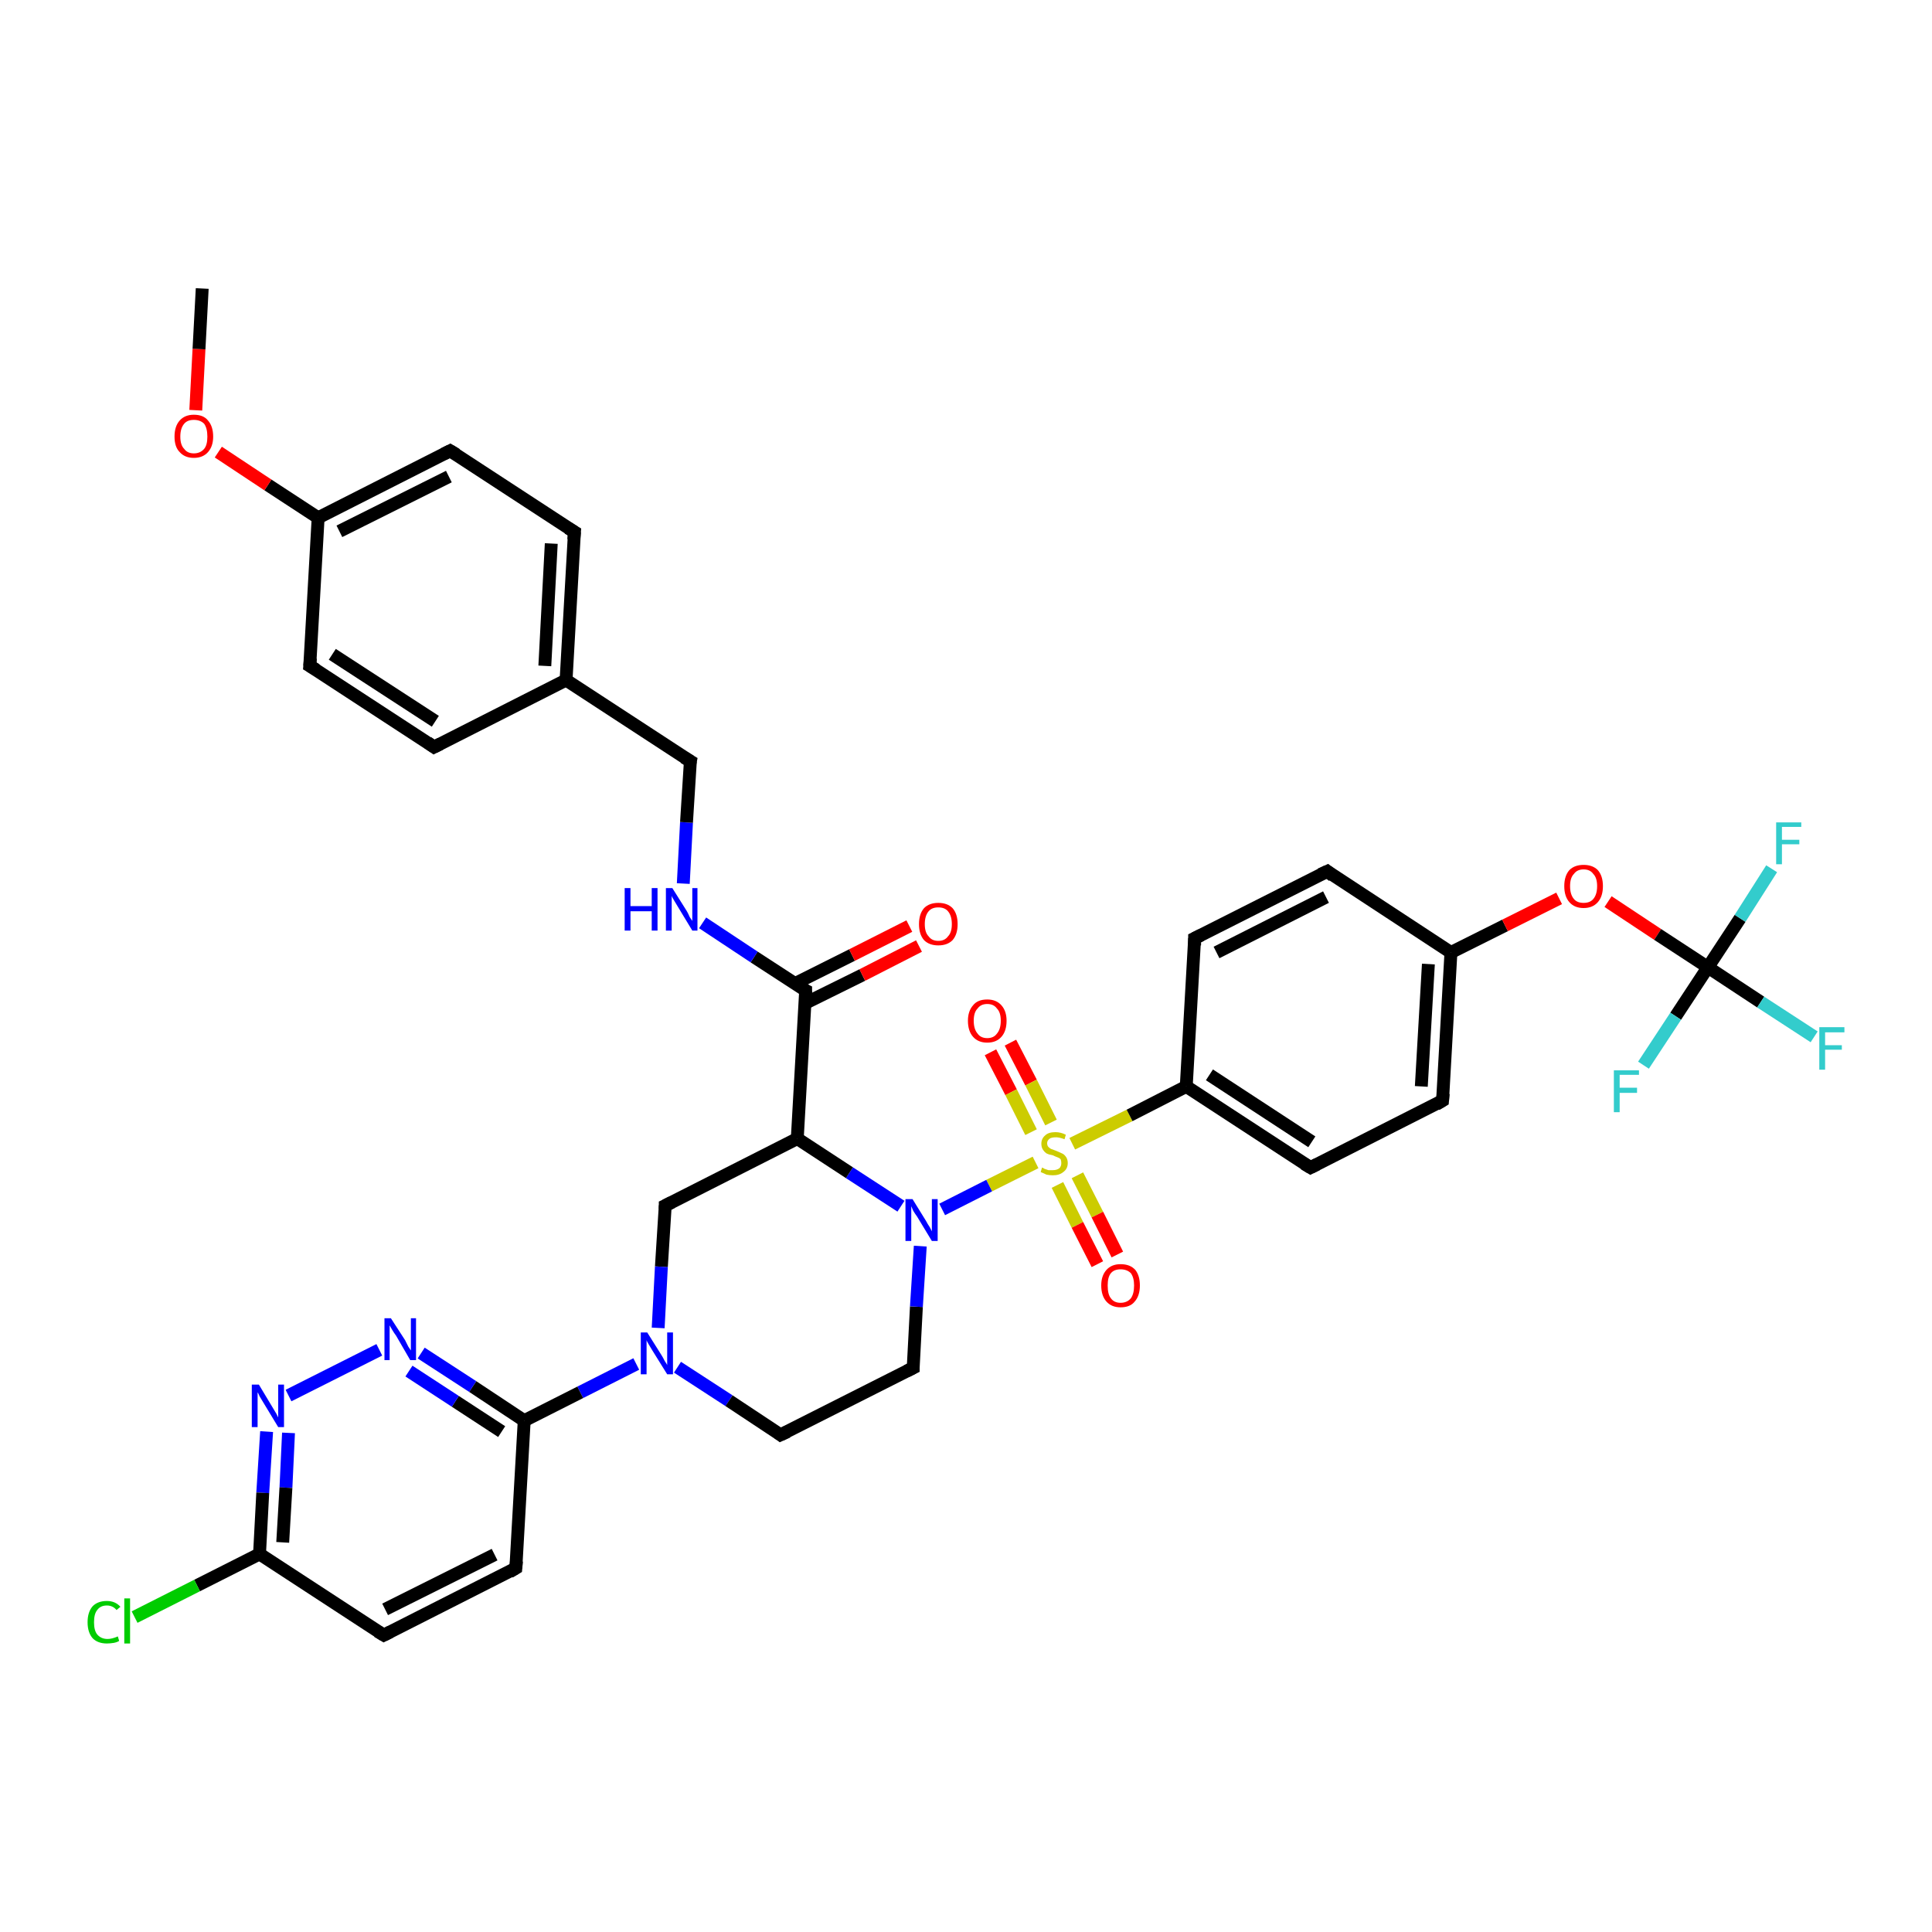 <?xml version='1.0' encoding='iso-8859-1'?>
<svg version='1.1' baseProfile='full'
              xmlns='http://www.w3.org/2000/svg'
                      xmlns:rdkit='http://www.rdkit.org/xml'
                      xmlns:xlink='http://www.w3.org/1999/xlink'
                  xml:space='preserve'
width='300px' height='300px' viewBox='0 0 300 300'>
<!-- END OF HEADER -->
<rect style='opacity:1.0;fill:#FFFFFF;stroke:none' width='300.0' height='300.0' x='0.0' y='0.0'> </rect>
<path class='bond-0 atom-0 atom-1' d='M 156.9,161.9 L 160.1,168.1' style='fill:none;fill-rule:evenodd;stroke:#FF0000;stroke-width:2.0px;stroke-linecap:butt;stroke-linejoin:miter;stroke-opacity:1' />
<path class='bond-0 atom-0 atom-1' d='M 160.1,168.1 L 163.2,174.3' style='fill:none;fill-rule:evenodd;stroke:#CCCC00;stroke-width:2.0px;stroke-linecap:butt;stroke-linejoin:miter;stroke-opacity:1' />
<path class='bond-0 atom-0 atom-1' d='M 153.8,163.4 L 157.0,169.6' style='fill:none;fill-rule:evenodd;stroke:#FF0000;stroke-width:2.0px;stroke-linecap:butt;stroke-linejoin:miter;stroke-opacity:1' />
<path class='bond-0 atom-0 atom-1' d='M 157.0,169.6 L 160.1,175.8' style='fill:none;fill-rule:evenodd;stroke:#CCCC00;stroke-width:2.0px;stroke-linecap:butt;stroke-linejoin:miter;stroke-opacity:1' />
<path class='bond-1 atom-1 atom-2' d='M 164.2,184.0 L 167.3,190.2' style='fill:none;fill-rule:evenodd;stroke:#CCCC00;stroke-width:2.0px;stroke-linecap:butt;stroke-linejoin:miter;stroke-opacity:1' />
<path class='bond-1 atom-1 atom-2' d='M 167.3,190.2 L 170.4,196.3' style='fill:none;fill-rule:evenodd;stroke:#FF0000;stroke-width:2.0px;stroke-linecap:butt;stroke-linejoin:miter;stroke-opacity:1' />
<path class='bond-1 atom-1 atom-2' d='M 167.3,182.5 L 170.4,188.6' style='fill:none;fill-rule:evenodd;stroke:#CCCC00;stroke-width:2.0px;stroke-linecap:butt;stroke-linejoin:miter;stroke-opacity:1' />
<path class='bond-1 atom-1 atom-2' d='M 170.4,188.6 L 173.5,194.8' style='fill:none;fill-rule:evenodd;stroke:#FF0000;stroke-width:2.0px;stroke-linecap:butt;stroke-linejoin:miter;stroke-opacity:1' />
<path class='bond-2 atom-1 atom-3' d='M 166.5,177.6 L 175.4,173.2' style='fill:none;fill-rule:evenodd;stroke:#CCCC00;stroke-width:2.0px;stroke-linecap:butt;stroke-linejoin:miter;stroke-opacity:1' />
<path class='bond-2 atom-1 atom-3' d='M 175.4,173.2 L 184.2,168.7' style='fill:none;fill-rule:evenodd;stroke:#000000;stroke-width:2.0px;stroke-linecap:butt;stroke-linejoin:miter;stroke-opacity:1' />
<path class='bond-3 atom-3 atom-4' d='M 184.2,168.7 L 203.5,181.3' style='fill:none;fill-rule:evenodd;stroke:#000000;stroke-width:2.0px;stroke-linecap:butt;stroke-linejoin:miter;stroke-opacity:1' />
<path class='bond-3 atom-3 atom-4' d='M 187.8,166.9 L 203.7,177.3' style='fill:none;fill-rule:evenodd;stroke:#000000;stroke-width:2.0px;stroke-linecap:butt;stroke-linejoin:miter;stroke-opacity:1' />
<path class='bond-4 atom-4 atom-5' d='M 203.5,181.3 L 224.0,170.9' style='fill:none;fill-rule:evenodd;stroke:#000000;stroke-width:2.0px;stroke-linecap:butt;stroke-linejoin:miter;stroke-opacity:1' />
<path class='bond-5 atom-5 atom-6' d='M 224.0,170.9 L 225.3,147.9' style='fill:none;fill-rule:evenodd;stroke:#000000;stroke-width:2.0px;stroke-linecap:butt;stroke-linejoin:miter;stroke-opacity:1' />
<path class='bond-5 atom-5 atom-6' d='M 220.7,168.7 L 221.8,149.7' style='fill:none;fill-rule:evenodd;stroke:#000000;stroke-width:2.0px;stroke-linecap:butt;stroke-linejoin:miter;stroke-opacity:1' />
<path class='bond-6 atom-6 atom-7' d='M 225.3,147.9 L 233.7,143.7' style='fill:none;fill-rule:evenodd;stroke:#000000;stroke-width:2.0px;stroke-linecap:butt;stroke-linejoin:miter;stroke-opacity:1' />
<path class='bond-6 atom-6 atom-7' d='M 233.7,143.7 L 242.1,139.5' style='fill:none;fill-rule:evenodd;stroke:#FF0000;stroke-width:2.0px;stroke-linecap:butt;stroke-linejoin:miter;stroke-opacity:1' />
<path class='bond-7 atom-7 atom-8' d='M 249.7,140.0 L 257.4,145.1' style='fill:none;fill-rule:evenodd;stroke:#FF0000;stroke-width:2.0px;stroke-linecap:butt;stroke-linejoin:miter;stroke-opacity:1' />
<path class='bond-7 atom-7 atom-8' d='M 257.4,145.1 L 265.2,150.2' style='fill:none;fill-rule:evenodd;stroke:#000000;stroke-width:2.0px;stroke-linecap:butt;stroke-linejoin:miter;stroke-opacity:1' />
<path class='bond-8 atom-8 atom-9' d='M 265.2,150.2 L 273.4,155.6' style='fill:none;fill-rule:evenodd;stroke:#000000;stroke-width:2.0px;stroke-linecap:butt;stroke-linejoin:miter;stroke-opacity:1' />
<path class='bond-8 atom-8 atom-9' d='M 273.4,155.6 L 281.7,161.0' style='fill:none;fill-rule:evenodd;stroke:#33CCCC;stroke-width:2.0px;stroke-linecap:butt;stroke-linejoin:miter;stroke-opacity:1' />
<path class='bond-9 atom-8 atom-10' d='M 265.2,150.2 L 270.2,142.6' style='fill:none;fill-rule:evenodd;stroke:#000000;stroke-width:2.0px;stroke-linecap:butt;stroke-linejoin:miter;stroke-opacity:1' />
<path class='bond-9 atom-8 atom-10' d='M 270.2,142.6 L 275.1,134.9' style='fill:none;fill-rule:evenodd;stroke:#33CCCC;stroke-width:2.0px;stroke-linecap:butt;stroke-linejoin:miter;stroke-opacity:1' />
<path class='bond-10 atom-8 atom-11' d='M 265.2,150.2 L 260.2,157.8' style='fill:none;fill-rule:evenodd;stroke:#000000;stroke-width:2.0px;stroke-linecap:butt;stroke-linejoin:miter;stroke-opacity:1' />
<path class='bond-10 atom-8 atom-11' d='M 260.2,157.8 L 255.2,165.4' style='fill:none;fill-rule:evenodd;stroke:#33CCCC;stroke-width:2.0px;stroke-linecap:butt;stroke-linejoin:miter;stroke-opacity:1' />
<path class='bond-11 atom-6 atom-12' d='M 225.3,147.9 L 206.1,135.3' style='fill:none;fill-rule:evenodd;stroke:#000000;stroke-width:2.0px;stroke-linecap:butt;stroke-linejoin:miter;stroke-opacity:1' />
<path class='bond-12 atom-12 atom-13' d='M 206.1,135.3 L 185.5,145.7' style='fill:none;fill-rule:evenodd;stroke:#000000;stroke-width:2.0px;stroke-linecap:butt;stroke-linejoin:miter;stroke-opacity:1' />
<path class='bond-12 atom-12 atom-13' d='M 205.9,139.3 L 188.9,147.9' style='fill:none;fill-rule:evenodd;stroke:#000000;stroke-width:2.0px;stroke-linecap:butt;stroke-linejoin:miter;stroke-opacity:1' />
<path class='bond-13 atom-1 atom-14' d='M 160.8,180.5 L 153.6,184.1' style='fill:none;fill-rule:evenodd;stroke:#CCCC00;stroke-width:2.0px;stroke-linecap:butt;stroke-linejoin:miter;stroke-opacity:1' />
<path class='bond-13 atom-1 atom-14' d='M 153.6,184.1 L 146.3,187.8' style='fill:none;fill-rule:evenodd;stroke:#0000FF;stroke-width:2.0px;stroke-linecap:butt;stroke-linejoin:miter;stroke-opacity:1' />
<path class='bond-14 atom-14 atom-15' d='M 139.9,187.3 L 131.9,182.1' style='fill:none;fill-rule:evenodd;stroke:#0000FF;stroke-width:2.0px;stroke-linecap:butt;stroke-linejoin:miter;stroke-opacity:1' />
<path class='bond-14 atom-14 atom-15' d='M 131.9,182.1 L 123.8,176.8' style='fill:none;fill-rule:evenodd;stroke:#000000;stroke-width:2.0px;stroke-linecap:butt;stroke-linejoin:miter;stroke-opacity:1' />
<path class='bond-15 atom-15 atom-16' d='M 123.8,176.8 L 125.1,153.8' style='fill:none;fill-rule:evenodd;stroke:#000000;stroke-width:2.0px;stroke-linecap:butt;stroke-linejoin:miter;stroke-opacity:1' />
<path class='bond-16 atom-16 atom-17' d='M 125.0,155.8 L 133.9,151.4' style='fill:none;fill-rule:evenodd;stroke:#000000;stroke-width:2.0px;stroke-linecap:butt;stroke-linejoin:miter;stroke-opacity:1' />
<path class='bond-16 atom-16 atom-17' d='M 133.9,151.4 L 142.7,146.9' style='fill:none;fill-rule:evenodd;stroke:#FF0000;stroke-width:2.0px;stroke-linecap:butt;stroke-linejoin:miter;stroke-opacity:1' />
<path class='bond-16 atom-16 atom-17' d='M 123.5,152.7 L 132.3,148.3' style='fill:none;fill-rule:evenodd;stroke:#000000;stroke-width:2.0px;stroke-linecap:butt;stroke-linejoin:miter;stroke-opacity:1' />
<path class='bond-16 atom-16 atom-17' d='M 132.3,148.3 L 141.2,143.8' style='fill:none;fill-rule:evenodd;stroke:#FF0000;stroke-width:2.0px;stroke-linecap:butt;stroke-linejoin:miter;stroke-opacity:1' />
<path class='bond-17 atom-16 atom-18' d='M 125.1,153.8 L 117.1,148.6' style='fill:none;fill-rule:evenodd;stroke:#000000;stroke-width:2.0px;stroke-linecap:butt;stroke-linejoin:miter;stroke-opacity:1' />
<path class='bond-17 atom-16 atom-18' d='M 117.1,148.6 L 109.1,143.3' style='fill:none;fill-rule:evenodd;stroke:#0000FF;stroke-width:2.0px;stroke-linecap:butt;stroke-linejoin:miter;stroke-opacity:1' />
<path class='bond-18 atom-18 atom-19' d='M 106.1,137.2 L 106.6,127.7' style='fill:none;fill-rule:evenodd;stroke:#0000FF;stroke-width:2.0px;stroke-linecap:butt;stroke-linejoin:miter;stroke-opacity:1' />
<path class='bond-18 atom-18 atom-19' d='M 106.6,127.7 L 107.2,118.2' style='fill:none;fill-rule:evenodd;stroke:#000000;stroke-width:2.0px;stroke-linecap:butt;stroke-linejoin:miter;stroke-opacity:1' />
<path class='bond-19 atom-19 atom-20' d='M 107.2,118.2 L 87.9,105.6' style='fill:none;fill-rule:evenodd;stroke:#000000;stroke-width:2.0px;stroke-linecap:butt;stroke-linejoin:miter;stroke-opacity:1' />
<path class='bond-20 atom-20 atom-21' d='M 87.9,105.6 L 89.2,82.6' style='fill:none;fill-rule:evenodd;stroke:#000000;stroke-width:2.0px;stroke-linecap:butt;stroke-linejoin:miter;stroke-opacity:1' />
<path class='bond-20 atom-20 atom-21' d='M 84.6,103.4 L 85.6,84.4' style='fill:none;fill-rule:evenodd;stroke:#000000;stroke-width:2.0px;stroke-linecap:butt;stroke-linejoin:miter;stroke-opacity:1' />
<path class='bond-21 atom-21 atom-22' d='M 89.2,82.6 L 69.9,70.0' style='fill:none;fill-rule:evenodd;stroke:#000000;stroke-width:2.0px;stroke-linecap:butt;stroke-linejoin:miter;stroke-opacity:1' />
<path class='bond-22 atom-22 atom-23' d='M 69.9,70.0 L 49.4,80.4' style='fill:none;fill-rule:evenodd;stroke:#000000;stroke-width:2.0px;stroke-linecap:butt;stroke-linejoin:miter;stroke-opacity:1' />
<path class='bond-22 atom-22 atom-23' d='M 69.7,74.0 L 52.7,82.5' style='fill:none;fill-rule:evenodd;stroke:#000000;stroke-width:2.0px;stroke-linecap:butt;stroke-linejoin:miter;stroke-opacity:1' />
<path class='bond-23 atom-23 atom-24' d='M 49.4,80.4 L 41.6,75.3' style='fill:none;fill-rule:evenodd;stroke:#000000;stroke-width:2.0px;stroke-linecap:butt;stroke-linejoin:miter;stroke-opacity:1' />
<path class='bond-23 atom-23 atom-24' d='M 41.6,75.3 L 33.9,70.2' style='fill:none;fill-rule:evenodd;stroke:#FF0000;stroke-width:2.0px;stroke-linecap:butt;stroke-linejoin:miter;stroke-opacity:1' />
<path class='bond-24 atom-24 atom-25' d='M 30.4,63.7 L 30.9,54.2' style='fill:none;fill-rule:evenodd;stroke:#FF0000;stroke-width:2.0px;stroke-linecap:butt;stroke-linejoin:miter;stroke-opacity:1' />
<path class='bond-24 atom-24 atom-25' d='M 30.9,54.2 L 31.4,44.8' style='fill:none;fill-rule:evenodd;stroke:#000000;stroke-width:2.0px;stroke-linecap:butt;stroke-linejoin:miter;stroke-opacity:1' />
<path class='bond-25 atom-23 atom-26' d='M 49.4,80.4 L 48.1,103.4' style='fill:none;fill-rule:evenodd;stroke:#000000;stroke-width:2.0px;stroke-linecap:butt;stroke-linejoin:miter;stroke-opacity:1' />
<path class='bond-26 atom-26 atom-27' d='M 48.1,103.4 L 67.4,116.0' style='fill:none;fill-rule:evenodd;stroke:#000000;stroke-width:2.0px;stroke-linecap:butt;stroke-linejoin:miter;stroke-opacity:1' />
<path class='bond-26 atom-26 atom-27' d='M 51.6,101.6 L 67.6,112.0' style='fill:none;fill-rule:evenodd;stroke:#000000;stroke-width:2.0px;stroke-linecap:butt;stroke-linejoin:miter;stroke-opacity:1' />
<path class='bond-27 atom-15 atom-28' d='M 123.8,176.8 L 103.3,187.2' style='fill:none;fill-rule:evenodd;stroke:#000000;stroke-width:2.0px;stroke-linecap:butt;stroke-linejoin:miter;stroke-opacity:1' />
<path class='bond-28 atom-28 atom-29' d='M 103.3,187.2 L 102.7,196.7' style='fill:none;fill-rule:evenodd;stroke:#000000;stroke-width:2.0px;stroke-linecap:butt;stroke-linejoin:miter;stroke-opacity:1' />
<path class='bond-28 atom-28 atom-29' d='M 102.7,196.7 L 102.2,206.2' style='fill:none;fill-rule:evenodd;stroke:#0000FF;stroke-width:2.0px;stroke-linecap:butt;stroke-linejoin:miter;stroke-opacity:1' />
<path class='bond-29 atom-29 atom-30' d='M 98.8,211.8 L 90.1,216.2' style='fill:none;fill-rule:evenodd;stroke:#0000FF;stroke-width:2.0px;stroke-linecap:butt;stroke-linejoin:miter;stroke-opacity:1' />
<path class='bond-29 atom-29 atom-30' d='M 90.1,216.2 L 81.4,220.6' style='fill:none;fill-rule:evenodd;stroke:#000000;stroke-width:2.0px;stroke-linecap:butt;stroke-linejoin:miter;stroke-opacity:1' />
<path class='bond-30 atom-30 atom-31' d='M 81.4,220.6 L 73.4,215.3' style='fill:none;fill-rule:evenodd;stroke:#000000;stroke-width:2.0px;stroke-linecap:butt;stroke-linejoin:miter;stroke-opacity:1' />
<path class='bond-30 atom-30 atom-31' d='M 73.4,215.3 L 65.4,210.1' style='fill:none;fill-rule:evenodd;stroke:#0000FF;stroke-width:2.0px;stroke-linecap:butt;stroke-linejoin:miter;stroke-opacity:1' />
<path class='bond-30 atom-30 atom-31' d='M 77.9,222.3 L 70.7,217.6' style='fill:none;fill-rule:evenodd;stroke:#000000;stroke-width:2.0px;stroke-linecap:butt;stroke-linejoin:miter;stroke-opacity:1' />
<path class='bond-30 atom-30 atom-31' d='M 70.7,217.6 L 63.5,212.9' style='fill:none;fill-rule:evenodd;stroke:#0000FF;stroke-width:2.0px;stroke-linecap:butt;stroke-linejoin:miter;stroke-opacity:1' />
<path class='bond-31 atom-31 atom-32' d='M 58.9,209.6 L 44.8,216.7' style='fill:none;fill-rule:evenodd;stroke:#0000FF;stroke-width:2.0px;stroke-linecap:butt;stroke-linejoin:miter;stroke-opacity:1' />
<path class='bond-32 atom-32 atom-33' d='M 41.4,222.3 L 40.8,231.8' style='fill:none;fill-rule:evenodd;stroke:#0000FF;stroke-width:2.0px;stroke-linecap:butt;stroke-linejoin:miter;stroke-opacity:1' />
<path class='bond-32 atom-32 atom-33' d='M 40.8,231.8 L 40.3,241.3' style='fill:none;fill-rule:evenodd;stroke:#000000;stroke-width:2.0px;stroke-linecap:butt;stroke-linejoin:miter;stroke-opacity:1' />
<path class='bond-32 atom-32 atom-33' d='M 44.8,222.5 L 44.4,231.0' style='fill:none;fill-rule:evenodd;stroke:#0000FF;stroke-width:2.0px;stroke-linecap:butt;stroke-linejoin:miter;stroke-opacity:1' />
<path class='bond-32 atom-32 atom-33' d='M 44.4,231.0 L 43.9,239.5' style='fill:none;fill-rule:evenodd;stroke:#000000;stroke-width:2.0px;stroke-linecap:butt;stroke-linejoin:miter;stroke-opacity:1' />
<path class='bond-33 atom-33 atom-34' d='M 40.3,241.3 L 30.6,246.2' style='fill:none;fill-rule:evenodd;stroke:#000000;stroke-width:2.0px;stroke-linecap:butt;stroke-linejoin:miter;stroke-opacity:1' />
<path class='bond-33 atom-33 atom-34' d='M 30.6,246.2 L 20.9,251.1' style='fill:none;fill-rule:evenodd;stroke:#00CC00;stroke-width:2.0px;stroke-linecap:butt;stroke-linejoin:miter;stroke-opacity:1' />
<path class='bond-34 atom-33 atom-35' d='M 40.3,241.3 L 59.6,253.9' style='fill:none;fill-rule:evenodd;stroke:#000000;stroke-width:2.0px;stroke-linecap:butt;stroke-linejoin:miter;stroke-opacity:1' />
<path class='bond-35 atom-35 atom-36' d='M 59.6,253.9 L 80.1,243.5' style='fill:none;fill-rule:evenodd;stroke:#000000;stroke-width:2.0px;stroke-linecap:butt;stroke-linejoin:miter;stroke-opacity:1' />
<path class='bond-35 atom-35 atom-36' d='M 59.8,249.9 L 76.8,241.4' style='fill:none;fill-rule:evenodd;stroke:#000000;stroke-width:2.0px;stroke-linecap:butt;stroke-linejoin:miter;stroke-opacity:1' />
<path class='bond-36 atom-29 atom-37' d='M 105.2,212.3 L 113.2,217.5' style='fill:none;fill-rule:evenodd;stroke:#0000FF;stroke-width:2.0px;stroke-linecap:butt;stroke-linejoin:miter;stroke-opacity:1' />
<path class='bond-36 atom-29 atom-37' d='M 113.2,217.5 L 121.2,222.8' style='fill:none;fill-rule:evenodd;stroke:#000000;stroke-width:2.0px;stroke-linecap:butt;stroke-linejoin:miter;stroke-opacity:1' />
<path class='bond-37 atom-37 atom-38' d='M 121.2,222.8 L 141.8,212.4' style='fill:none;fill-rule:evenodd;stroke:#000000;stroke-width:2.0px;stroke-linecap:butt;stroke-linejoin:miter;stroke-opacity:1' />
<path class='bond-38 atom-13 atom-3' d='M 185.5,145.7 L 184.2,168.7' style='fill:none;fill-rule:evenodd;stroke:#000000;stroke-width:2.0px;stroke-linecap:butt;stroke-linejoin:miter;stroke-opacity:1' />
<path class='bond-39 atom-27 atom-20' d='M 67.4,116.0 L 87.9,105.6' style='fill:none;fill-rule:evenodd;stroke:#000000;stroke-width:2.0px;stroke-linecap:butt;stroke-linejoin:miter;stroke-opacity:1' />
<path class='bond-40 atom-36 atom-30' d='M 80.1,243.5 L 81.4,220.6' style='fill:none;fill-rule:evenodd;stroke:#000000;stroke-width:2.0px;stroke-linecap:butt;stroke-linejoin:miter;stroke-opacity:1' />
<path class='bond-41 atom-38 atom-14' d='M 141.8,212.4 L 142.3,202.9' style='fill:none;fill-rule:evenodd;stroke:#000000;stroke-width:2.0px;stroke-linecap:butt;stroke-linejoin:miter;stroke-opacity:1' />
<path class='bond-41 atom-38 atom-14' d='M 142.3,202.9 L 142.9,193.5' style='fill:none;fill-rule:evenodd;stroke:#0000FF;stroke-width:2.0px;stroke-linecap:butt;stroke-linejoin:miter;stroke-opacity:1' />
<path d='M 202.5,180.7 L 203.5,181.3 L 204.5,180.8' style='fill:none;stroke:#000000;stroke-width:2.0px;stroke-linecap:butt;stroke-linejoin:miter;stroke-opacity:1;' />
<path d='M 223.0,171.5 L 224.0,170.9 L 224.1,169.8' style='fill:none;stroke:#000000;stroke-width:2.0px;stroke-linecap:butt;stroke-linejoin:miter;stroke-opacity:1;' />
<path d='M 207.0,136.0 L 206.1,135.3 L 205.0,135.8' style='fill:none;stroke:#000000;stroke-width:2.0px;stroke-linecap:butt;stroke-linejoin:miter;stroke-opacity:1;' />
<path d='M 186.5,145.2 L 185.5,145.7 L 185.5,146.8' style='fill:none;stroke:#000000;stroke-width:2.0px;stroke-linecap:butt;stroke-linejoin:miter;stroke-opacity:1;' />
<path d='M 125.1,155.0 L 125.1,153.8 L 124.7,153.6' style='fill:none;stroke:#000000;stroke-width:2.0px;stroke-linecap:butt;stroke-linejoin:miter;stroke-opacity:1;' />
<path d='M 107.1,118.7 L 107.2,118.2 L 106.2,117.6' style='fill:none;stroke:#000000;stroke-width:2.0px;stroke-linecap:butt;stroke-linejoin:miter;stroke-opacity:1;' />
<path d='M 89.1,83.8 L 89.2,82.6 L 88.2,82.0' style='fill:none;stroke:#000000;stroke-width:2.0px;stroke-linecap:butt;stroke-linejoin:miter;stroke-opacity:1;' />
<path d='M 70.9,70.6 L 69.9,70.0 L 68.9,70.5' style='fill:none;stroke:#000000;stroke-width:2.0px;stroke-linecap:butt;stroke-linejoin:miter;stroke-opacity:1;' />
<path d='M 48.2,102.2 L 48.1,103.4 L 49.1,104.0' style='fill:none;stroke:#000000;stroke-width:2.0px;stroke-linecap:butt;stroke-linejoin:miter;stroke-opacity:1;' />
<path d='M 66.4,115.3 L 67.4,116.0 L 68.4,115.5' style='fill:none;stroke:#000000;stroke-width:2.0px;stroke-linecap:butt;stroke-linejoin:miter;stroke-opacity:1;' />
<path d='M 104.3,186.7 L 103.3,187.2 L 103.3,187.7' style='fill:none;stroke:#000000;stroke-width:2.0px;stroke-linecap:butt;stroke-linejoin:miter;stroke-opacity:1;' />
<path d='M 58.6,253.3 L 59.6,253.9 L 60.6,253.4' style='fill:none;stroke:#000000;stroke-width:2.0px;stroke-linecap:butt;stroke-linejoin:miter;stroke-opacity:1;' />
<path d='M 79.1,244.1 L 80.1,243.5 L 80.2,242.4' style='fill:none;stroke:#000000;stroke-width:2.0px;stroke-linecap:butt;stroke-linejoin:miter;stroke-opacity:1;' />
<path d='M 120.8,222.5 L 121.2,222.8 L 122.3,222.3' style='fill:none;stroke:#000000;stroke-width:2.0px;stroke-linecap:butt;stroke-linejoin:miter;stroke-opacity:1;' />
<path d='M 140.8,212.9 L 141.8,212.4 L 141.8,211.9' style='fill:none;stroke:#000000;stroke-width:2.0px;stroke-linecap:butt;stroke-linejoin:miter;stroke-opacity:1;' />
<path class='atom-0' d='M 150.3 158.5
Q 150.3 157.0, 151.1 156.1
Q 151.8 155.2, 153.3 155.2
Q 154.7 155.2, 155.5 156.1
Q 156.3 157.0, 156.3 158.5
Q 156.3 160.1, 155.5 161.0
Q 154.7 161.9, 153.3 161.9
Q 151.9 161.9, 151.1 161.0
Q 150.3 160.1, 150.3 158.5
M 153.3 161.2
Q 154.3 161.2, 154.8 160.5
Q 155.4 159.8, 155.4 158.5
Q 155.4 157.2, 154.8 156.6
Q 154.3 155.9, 153.3 155.9
Q 152.3 155.9, 151.8 156.6
Q 151.2 157.2, 151.2 158.5
Q 151.2 159.8, 151.8 160.5
Q 152.3 161.2, 153.3 161.2
' fill='#FF0000'/>
<path class='atom-1' d='M 161.8 181.3
Q 161.9 181.3, 162.2 181.5
Q 162.5 181.6, 162.8 181.7
Q 163.2 181.7, 163.5 181.7
Q 164.1 181.7, 164.5 181.4
Q 164.8 181.1, 164.8 180.6
Q 164.8 180.3, 164.7 180.0
Q 164.5 179.8, 164.2 179.7
Q 163.9 179.6, 163.5 179.4
Q 162.9 179.3, 162.5 179.1
Q 162.2 178.9, 162.0 178.6
Q 161.7 178.2, 161.7 177.6
Q 161.7 176.8, 162.3 176.3
Q 162.8 175.8, 163.9 175.8
Q 164.7 175.8, 165.5 176.2
L 165.3 176.9
Q 164.5 176.6, 164.0 176.6
Q 163.3 176.6, 163.0 176.8
Q 162.6 177.1, 162.6 177.5
Q 162.6 177.9, 162.8 178.1
Q 163.0 178.3, 163.2 178.4
Q 163.5 178.5, 164.0 178.7
Q 164.5 178.9, 164.9 179.1
Q 165.2 179.2, 165.5 179.6
Q 165.8 180.0, 165.8 180.6
Q 165.8 181.5, 165.1 182.0
Q 164.5 182.5, 163.5 182.5
Q 163.0 182.5, 162.5 182.4
Q 162.1 182.2, 161.6 182.0
L 161.8 181.3
' fill='#CCCC00'/>
<path class='atom-2' d='M 171.0 199.6
Q 171.0 198.1, 171.8 197.2
Q 172.6 196.3, 174.0 196.3
Q 175.5 196.3, 176.3 197.2
Q 177.0 198.1, 177.0 199.6
Q 177.0 201.2, 176.2 202.1
Q 175.5 203.0, 174.0 203.0
Q 172.6 203.0, 171.8 202.1
Q 171.0 201.2, 171.0 199.6
M 174.0 202.3
Q 175.0 202.3, 175.6 201.6
Q 176.1 200.9, 176.1 199.6
Q 176.1 198.4, 175.6 197.7
Q 175.0 197.1, 174.0 197.1
Q 173.0 197.1, 172.5 197.7
Q 172.0 198.3, 172.0 199.6
Q 172.0 201.0, 172.5 201.6
Q 173.0 202.3, 174.0 202.3
' fill='#FF0000'/>
<path class='atom-7' d='M 242.9 137.6
Q 242.9 136.0, 243.7 135.1
Q 244.5 134.3, 245.9 134.3
Q 247.3 134.3, 248.1 135.1
Q 248.9 136.0, 248.9 137.6
Q 248.9 139.2, 248.1 140.1
Q 247.3 141.0, 245.9 141.0
Q 244.5 141.0, 243.7 140.1
Q 242.9 139.2, 242.9 137.6
M 245.9 140.2
Q 246.9 140.2, 247.4 139.6
Q 248.0 138.9, 248.0 137.6
Q 248.0 136.3, 247.4 135.7
Q 246.9 135.0, 245.9 135.0
Q 244.9 135.0, 244.4 135.7
Q 243.8 136.3, 243.8 137.6
Q 243.8 138.9, 244.4 139.6
Q 244.9 140.2, 245.9 140.2
' fill='#FF0000'/>
<path class='atom-9' d='M 282.5 159.5
L 286.4 159.5
L 286.4 160.3
L 283.4 160.3
L 283.4 162.3
L 286.0 162.3
L 286.0 163.0
L 283.4 163.0
L 283.4 166.1
L 282.5 166.1
L 282.5 159.5
' fill='#33CCCC'/>
<path class='atom-10' d='M 275.8 127.7
L 279.7 127.7
L 279.7 128.4
L 276.7 128.4
L 276.7 130.4
L 279.4 130.4
L 279.4 131.1
L 276.7 131.1
L 276.7 134.2
L 275.8 134.2
L 275.8 127.7
' fill='#33CCCC'/>
<path class='atom-11' d='M 250.6 166.2
L 254.5 166.2
L 254.5 166.9
L 251.5 166.9
L 251.5 168.9
L 254.2 168.9
L 254.2 169.7
L 251.5 169.7
L 251.5 172.7
L 250.6 172.7
L 250.6 166.2
' fill='#33CCCC'/>
<path class='atom-14' d='M 141.7 186.2
L 143.8 189.6
Q 144.0 190.0, 144.4 190.6
Q 144.7 191.2, 144.7 191.2
L 144.7 186.2
L 145.6 186.2
L 145.6 192.7
L 144.7 192.7
L 142.4 188.9
Q 142.1 188.5, 141.8 188.0
Q 141.6 187.5, 141.5 187.3
L 141.5 192.7
L 140.6 192.7
L 140.6 186.2
L 141.7 186.2
' fill='#0000FF'/>
<path class='atom-17' d='M 142.7 143.5
Q 142.7 141.9, 143.5 141.0
Q 144.3 140.2, 145.7 140.2
Q 147.1 140.2, 147.9 141.0
Q 148.7 141.9, 148.7 143.5
Q 148.7 145.1, 147.9 146.0
Q 147.1 146.8, 145.7 146.8
Q 144.3 146.8, 143.5 146.0
Q 142.7 145.1, 142.7 143.5
M 145.7 146.1
Q 146.7 146.1, 147.2 145.4
Q 147.8 144.8, 147.8 143.5
Q 147.8 142.2, 147.2 141.5
Q 146.7 140.9, 145.7 140.9
Q 144.7 140.9, 144.2 141.5
Q 143.6 142.2, 143.6 143.5
Q 143.6 144.8, 144.2 145.4
Q 144.7 146.1, 145.7 146.1
' fill='#FF0000'/>
<path class='atom-18' d='M 97.0 137.9
L 97.9 137.9
L 97.9 140.7
L 101.2 140.7
L 101.2 137.9
L 102.1 137.9
L 102.1 144.5
L 101.2 144.5
L 101.2 141.5
L 97.9 141.5
L 97.9 144.5
L 97.0 144.5
L 97.0 137.9
' fill='#0000FF'/>
<path class='atom-18' d='M 104.4 137.9
L 106.6 141.4
Q 106.8 141.7, 107.1 142.4
Q 107.5 143.0, 107.5 143.0
L 107.5 137.9
L 108.3 137.9
L 108.3 144.5
L 107.5 144.5
L 105.2 140.7
Q 104.9 140.2, 104.6 139.7
Q 104.3 139.2, 104.3 139.1
L 104.3 144.5
L 103.4 144.5
L 103.4 137.9
L 104.4 137.9
' fill='#0000FF'/>
<path class='atom-24' d='M 27.1 67.8
Q 27.1 66.2, 27.9 65.3
Q 28.7 64.4, 30.1 64.4
Q 31.6 64.4, 32.3 65.3
Q 33.1 66.2, 33.1 67.8
Q 33.1 69.3, 32.3 70.2
Q 31.5 71.1, 30.1 71.1
Q 28.7 71.1, 27.9 70.2
Q 27.1 69.4, 27.1 67.8
M 30.1 70.4
Q 31.1 70.4, 31.7 69.7
Q 32.2 69.1, 32.2 67.8
Q 32.2 66.5, 31.7 65.8
Q 31.1 65.2, 30.1 65.2
Q 29.1 65.2, 28.6 65.8
Q 28.0 66.5, 28.0 67.8
Q 28.0 69.1, 28.6 69.7
Q 29.1 70.4, 30.1 70.4
' fill='#FF0000'/>
<path class='atom-29' d='M 100.5 206.9
L 102.7 210.4
Q 102.9 210.7, 103.2 211.3
Q 103.6 211.9, 103.6 212.0
L 103.6 206.9
L 104.5 206.9
L 104.5 213.4
L 103.6 213.4
L 101.3 209.7
Q 101.0 209.2, 100.7 208.7
Q 100.4 208.2, 100.4 208.1
L 100.4 213.4
L 99.5 213.4
L 99.5 206.9
L 100.5 206.9
' fill='#0000FF'/>
<path class='atom-31' d='M 60.7 204.7
L 62.9 208.1
Q 63.1 208.5, 63.4 209.1
Q 63.8 209.7, 63.8 209.7
L 63.8 204.7
L 64.6 204.7
L 64.6 211.2
L 63.7 211.2
L 61.5 207.4
Q 61.2 207.0, 60.9 206.5
Q 60.6 206.0, 60.5 205.8
L 60.5 211.2
L 59.7 211.2
L 59.7 204.7
L 60.7 204.7
' fill='#0000FF'/>
<path class='atom-32' d='M 40.2 215.0
L 42.3 218.5
Q 42.5 218.8, 42.9 219.5
Q 43.2 220.1, 43.2 220.1
L 43.2 215.0
L 44.1 215.0
L 44.1 221.6
L 43.2 221.6
L 40.9 217.8
Q 40.6 217.3, 40.3 216.8
Q 40.1 216.3, 40.0 216.2
L 40.0 221.6
L 39.1 221.6
L 39.1 215.0
L 40.2 215.0
' fill='#0000FF'/>
<path class='atom-34' d='M 13.6 251.9
Q 13.6 250.3, 14.4 249.4
Q 15.2 248.6, 16.6 248.6
Q 17.9 248.6, 18.7 249.5
L 18.1 250.0
Q 17.5 249.3, 16.6 249.3
Q 15.6 249.3, 15.1 250.0
Q 14.6 250.6, 14.6 251.9
Q 14.6 253.2, 15.1 253.8
Q 15.7 254.5, 16.7 254.5
Q 17.4 254.5, 18.3 254.1
L 18.5 254.8
Q 18.2 255.0, 17.7 255.1
Q 17.1 255.2, 16.6 255.2
Q 15.2 255.2, 14.4 254.4
Q 13.6 253.5, 13.6 251.9
' fill='#00CC00'/>
<path class='atom-34' d='M 19.3 248.2
L 20.2 248.2
L 20.2 255.2
L 19.3 255.2
L 19.3 248.2
' fill='#00CC00'/>
</svg>
